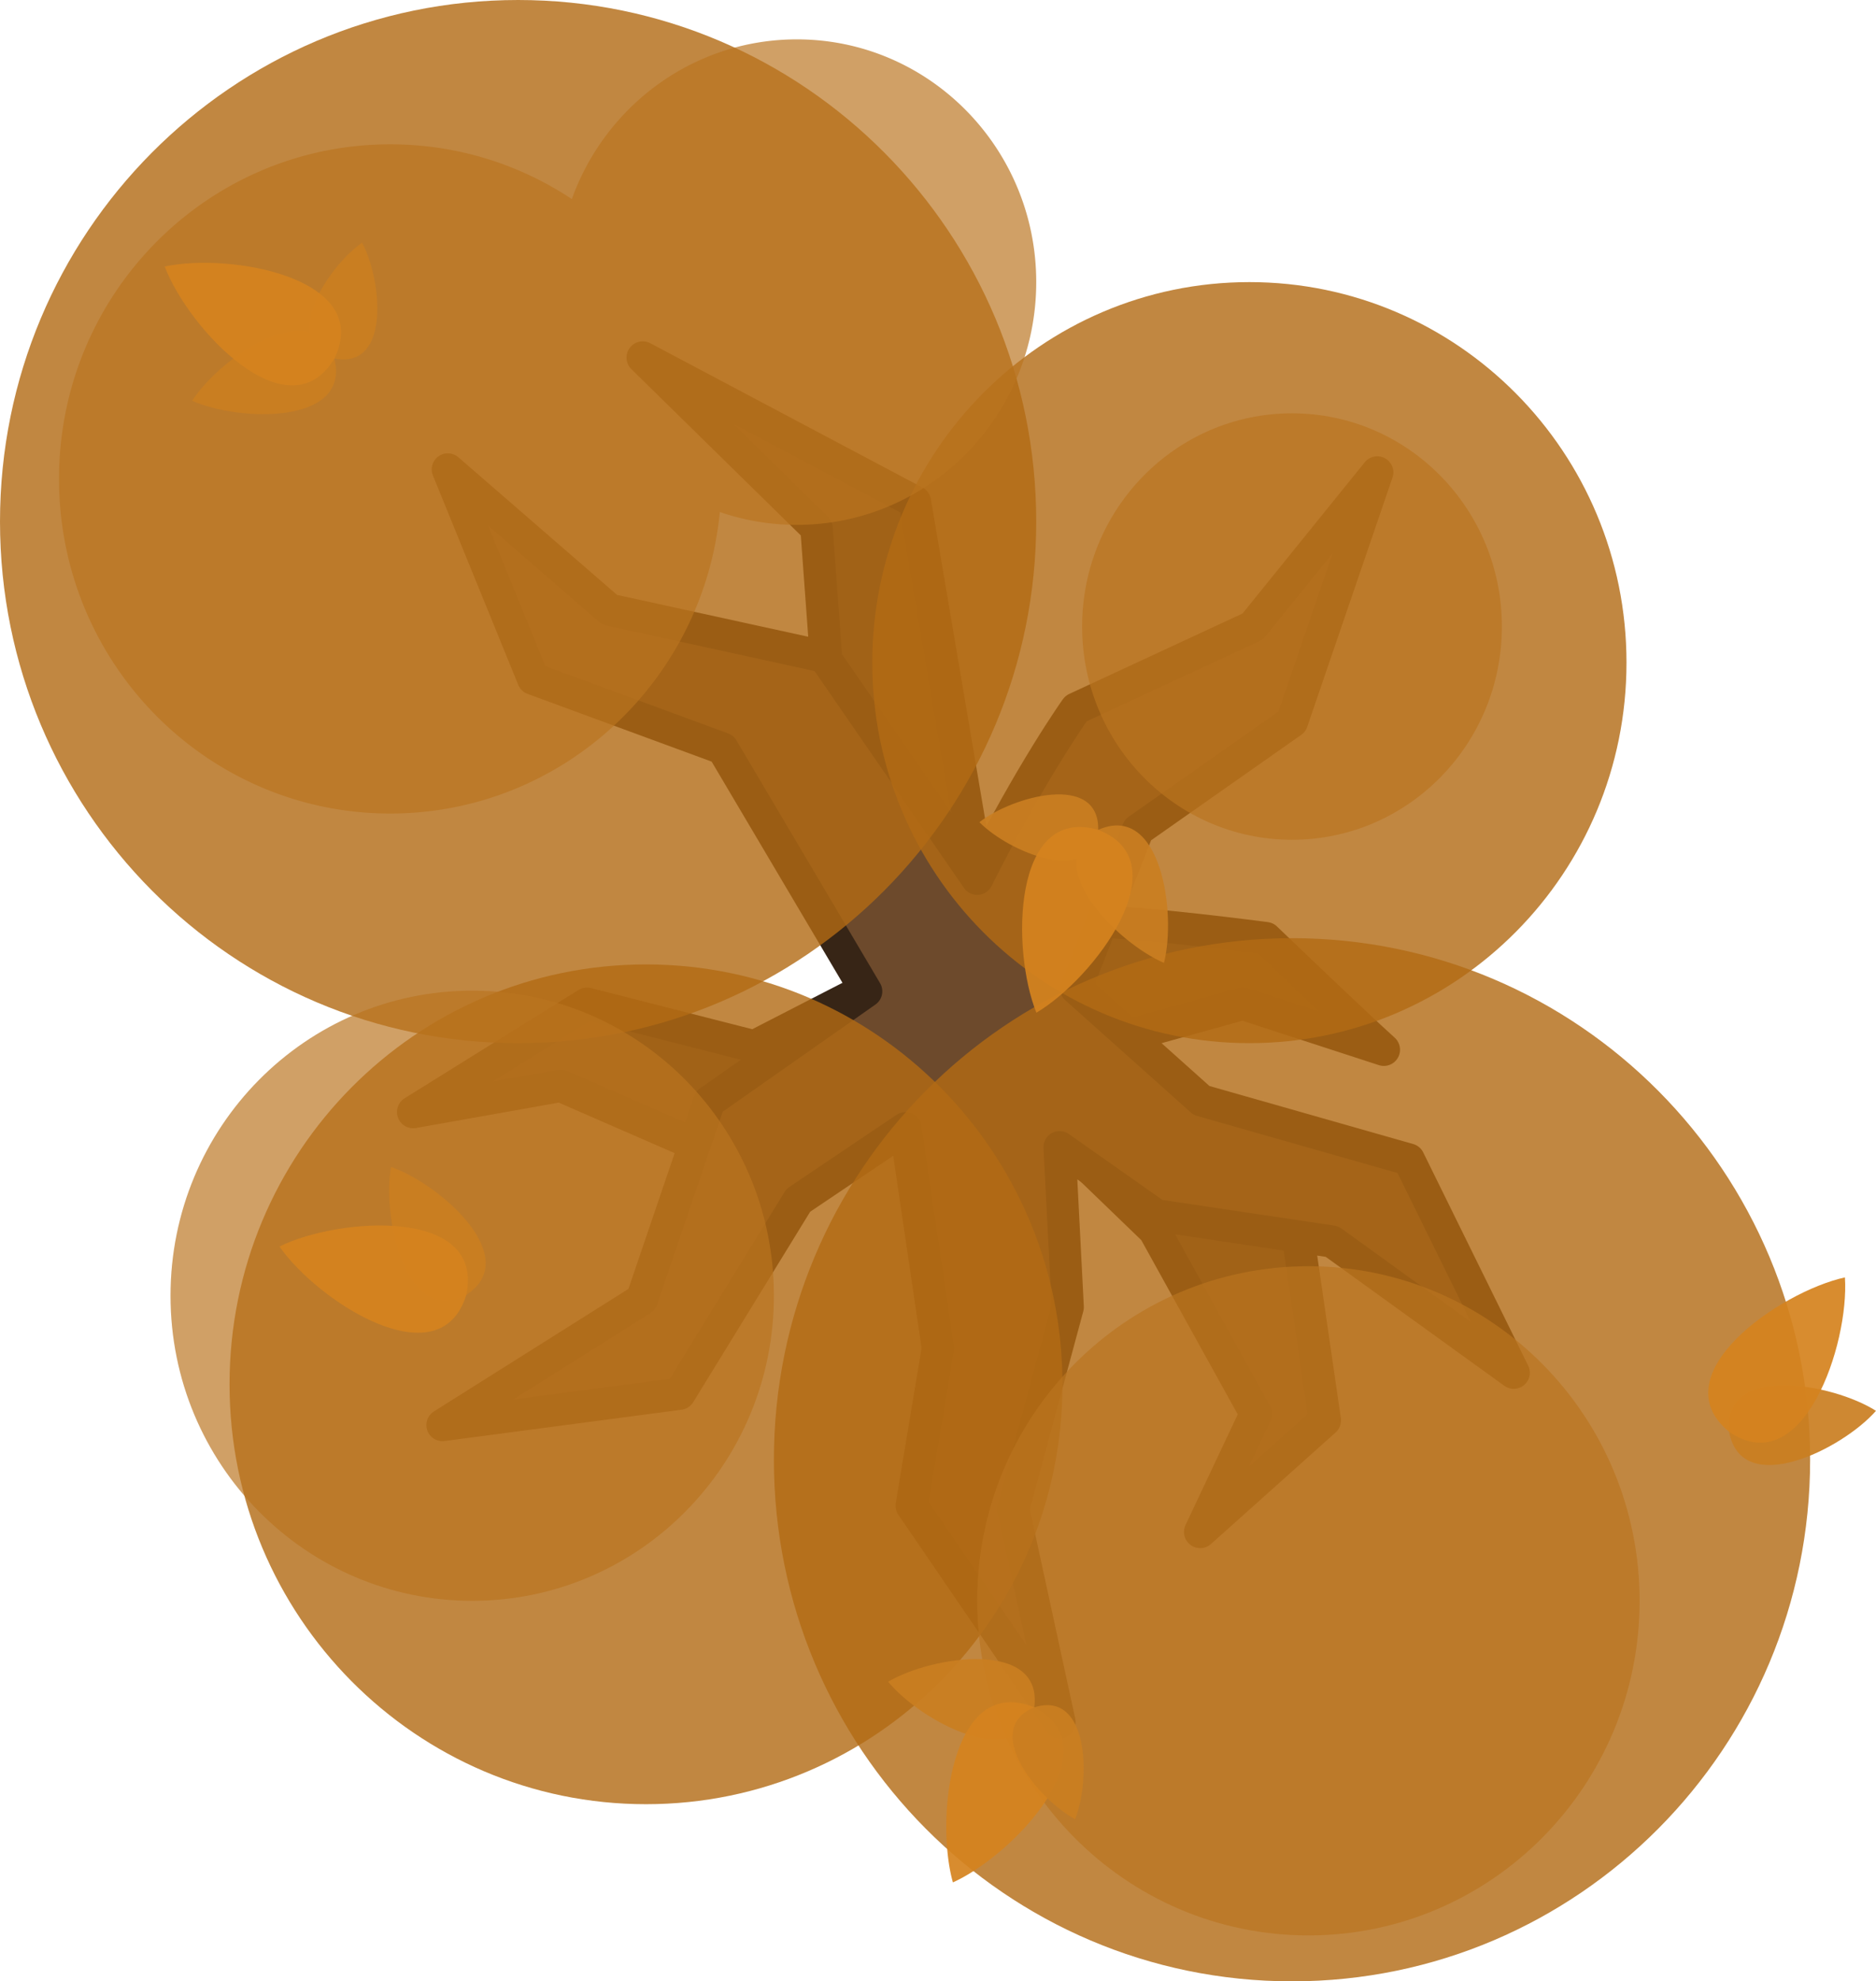 <svg width="520.942" height="550" fill="none" xmlns="http://www.w3.org/2000/svg">
    <path d="M351.49 260.43s-34.603-4.553-47.35-4.553l-32.782-14.57-17.302-101.986-75.58-40.066 48.262 47.351 2.732 37.334 11.838 90.15-31.87 16.39-46.441-11.838-48.262 30.05 40.977-7.285 35.513 15.48 60.1-5.463 43.708 5.463 25.497 24.587 28.228 50.993-15.48 32.781 34.603-30.96-7.285-50.083-48.262-56.457 32.782-9.106 39.156 12.749c-9.713-8.802-32.782-30.96-32.782-30.96z" fill="#5b3e24" style="opacity:1;stroke-width:9;stroke:#372516;stroke-opacity:1;stroke-dasharray:none;stroke-linejoin:round;stroke-linecap:round"/>
    <path d="m251.42 313.18-29.737 20.018-32.993 53.696-65.823 8.693 55.364-34.865 18.698-54.938 43.609-30.593-39.892-67.413-52.598-19.348-23.699-58.127 44.933 38.955 59.585 13.038 42.492 61.65c14.894-29.7 27.424-47.257 27.424-47.257l49.065-22.765 34.602-42.798-23.675 69.205-42.798 30.05-17.194 43.936 34.858 31.162 57.563 16.391 29.139 59.189-50.468-36.424-48.786-7.285-26.866-18.91 2.28 44.407-15.129 56.027 12.849 59.189-41.077-60.1 7.284-43.708z" fill="#6d4a2c" stroke="#1b1917" stroke-width="11.012" stroke-miterlimit="16" stroke-linejoin="round" style="stroke:#372516;stroke-width:8.93;stroke-miterlimit:16;stroke-dasharray:none;stroke-opacity:1"/>
    <path opacity=".95" d="M214.9 405.215C214.9 485.178 279.317 550 358.776 550c79.46 0 143.874-64.822 143.874-144.785S438.234 260.43 358.775 260.43c-79.459 0-143.874 64.822-143.874 144.785zM0 144.785C0 224.748 64.416 289.57 143.874 289.57c79.459 0 143.874-64.822 143.874-144.785S223.333 0 143.874 0C64.416 0 0 64.822 0 144.785Z" fill="#3a4f3f" style="fill:#b26b14;fill-opacity:.851;stroke-width:1.821"/>
    <path opacity=".95" d="M63.742 384.272c0 64.371 51.776 116.556 115.645 116.556 63.87 0 115.646-52.185 115.646-116.556 0-64.372-51.776-116.557-115.646-116.557-63.869 0-115.645 52.185-115.645 116.557z" fill="#3a4f3f" style="fill:#b26b14;fill-opacity:.851;stroke-width:1.821"/>
    <path opacity=".85" d="M271.358 444.37c0 51.298 41.177 92.882 91.97 92.882 50.794 0 91.97-41.584 91.97-92.881 0-51.296-41.176-92.88-91.97-92.88-50.793 0-91.97 41.584-91.97 92.88z" fill="#485e52" style="opacity:.8;fill:#bb751f;fill-opacity:.851;stroke-width:1.821"/>
    <path opacity=".95" d="M242.219 183.94c0 58.339 46.884 105.63 104.718 105.63s104.719-47.291 104.719-105.63c0-58.337-46.885-105.629-104.719-105.629-57.834 0-104.718 47.292-104.718 105.63z" fill="#3a4f3f" style="fill:#b26b14;fill-opacity:.851;stroke-width:1.821"/>
    <path opacity=".85" d="M47.351 359.685c0 46.77 37.507 84.686 83.775 84.686 46.267 0 83.775-37.916 83.775-84.686 0-46.77-37.508-84.685-83.775-84.685-46.268 0-83.775 37.915-83.775 84.685ZM300.497 173.924c0 32.688 26.092 59.189 58.278 59.189s58.278-26.5 58.278-59.19c0-32.688-26.092-59.188-58.278-59.188s-58.278 26.5-58.278 59.189z" fill="#485e52" style="opacity:.8;fill:#bb751f;fill-opacity:.851;stroke-width:1.821"/>
    <path opacity=".85" fill-rule="evenodd" clip-rule="evenodd" d="M199.887 142.132a65.59 65.59 0 0 0 21.388 3.563c36.711 0 66.473-30.168 66.473-67.384 0-37.215-29.762-67.384-66.473-67.384-28.726 0-53.195 18.47-62.483 44.335-14.48-9.607-31.81-15.196-50.431-15.196-50.793 0-91.97 41.584-91.97 92.881 0 51.298 41.177 92.88 91.97 92.88 47.724 0 86.96-36.71 91.526-83.695z" fill="#485e52" style="opacity:.8;fill:#bb751f;fill-opacity:.851;stroke-width:1.821"/>
    <path d="M246.626 466.84c9.073 11.012 36.466 25.712 40.581 7.109 2.457-18.895-28.303-14.386-40.58-7.117l-.006-.002.005.01z" fill="#5f926a" style="fill:#ca7e21;fill-opacity:.918;stroke-width:1.821"/>
    <path d="m264.612 522.547.007-.012c16.932-7.671 44.666-37.11 22.588-48.586-23-9.49-27.642 30.69-22.599 48.582l-.006.01a.017.017 0 0 1 .007-.003l.002.009z" fill="#587e60" style="fill:#d5831f;fill-opacity:.922;stroke-width:1.821"/>
    <path d="m298.548 504.995-.004-.007c4.333-10.836 3.897-35.881-11.335-31.039-14.772 6.112 1.034 25.546 11.33 31.04l.002.008c-.002.002 0-.002 0 0 .002 0 .004-.004.007-.002zM108.576 323.946c-2.499 14.047 4.072 44.434 20.903 35.505 15.978-10.381-7.4-30.875-20.894-35.51l-.006-.005a.024.024 0 0 1-.004.01z" fill="#77a37a" style="fill:#ca7e21;fill-opacity:.918;stroke-width:1.821"/>
    <path d="m77.596 346.02.012.003c10.607 15.265 44.58 37.216 51.871 13.428 5.173-24.339-35.185-21.636-51.869-13.439l-.013-.004.006.006-.007.005z" fill="#5f926a" style="fill:#d5831f;fill-opacity:.922;stroke-width:1.821"/>
    <path d="M323.216 267.285c-13.122-5.6-34.95-27.735-18.263-36.93 17.434-7.685 21.783 23.097 18.272 36.927l.004.006-.013-.002z" fill="#5f926a" style="fill:#ca7e21;fill-opacity:.918;stroke-width:1.821"/>
    <path d="M271.97 228.23h.007c9.175-7.212 33.326-13.857 32.976 2.123-1.7 15.896-24.801 6.21-32.976-2.116 0-.002-.006-.005-.007-.007z" fill="#77a37a" style="fill:#ca7e21;fill-opacity:.918;stroke-width:1.821"/>
    <path d="m287.783 281.123.006-.015c-6.964-17.234-6.733-57.68 17.166-50.756 23.197 8.998-1.161 41.288-17.155 50.76l-.006.014-.002-.007c-.004.004-.007.004-.01.004z" fill="#587e60" style="fill:#d5831f;fill-opacity:.922;stroke-width:1.821"/>
    <path d="M53.352 111.246C61.099 99.264 86.62 81.51 92.846 99.518c4.615 18.487-26.46 17.545-39.492 11.736l-.006.002.004-.01z" fill="#5f926a" style="fill:#ca7e21;fill-opacity:.918;stroke-width:1.821"/>
    <path d="m100.543 67.375-.002.007c5.549 10.266 7.996 35.195-7.693 32.136-15.375-4.373-1.909-25.495 7.685-32.137a.029.029 0 0 0 .01-.006z" fill="#77a37a" style="fill:#ca7e21;fill-opacity:.918;stroke-width:1.821"/>
    <path d="m45.732 73.976.013.009c18.166-3.938 57.986 3.16 47.105 25.535-12.807 21.333-40.49-8.156-47.109-25.526l-.015-.008h.008c-.002-.004-.002-.007-.002-.01z" fill="#587e60" style="fill:#d5831f;fill-opacity:.922;stroke-width:1.821"/>
    <path d="M520.933 391.631c-12.04-7.656-42.64-13.144-40.787 5.819 3.52 18.725 31.368 4.906 40.788-5.81h.008c-.002-.002-.009-.006-.01-.009z" fill="#77a37a" style="fill:#ca7e21;fill-opacity:.918;stroke-width:1.821"/>
    <path d="m512.312 354.58-.008.012c-18.153 4-51.382 27.062-32.158 42.858 20.539 14.045 33.398-24.304 32.167-42.851l.008-.011c-.002.002-.006.002-.008.002l-.001-.01z" fill="#5f926a" style="fill:#d5831f;fill-opacity:.922;stroke-width:1.821"/>
</svg>
